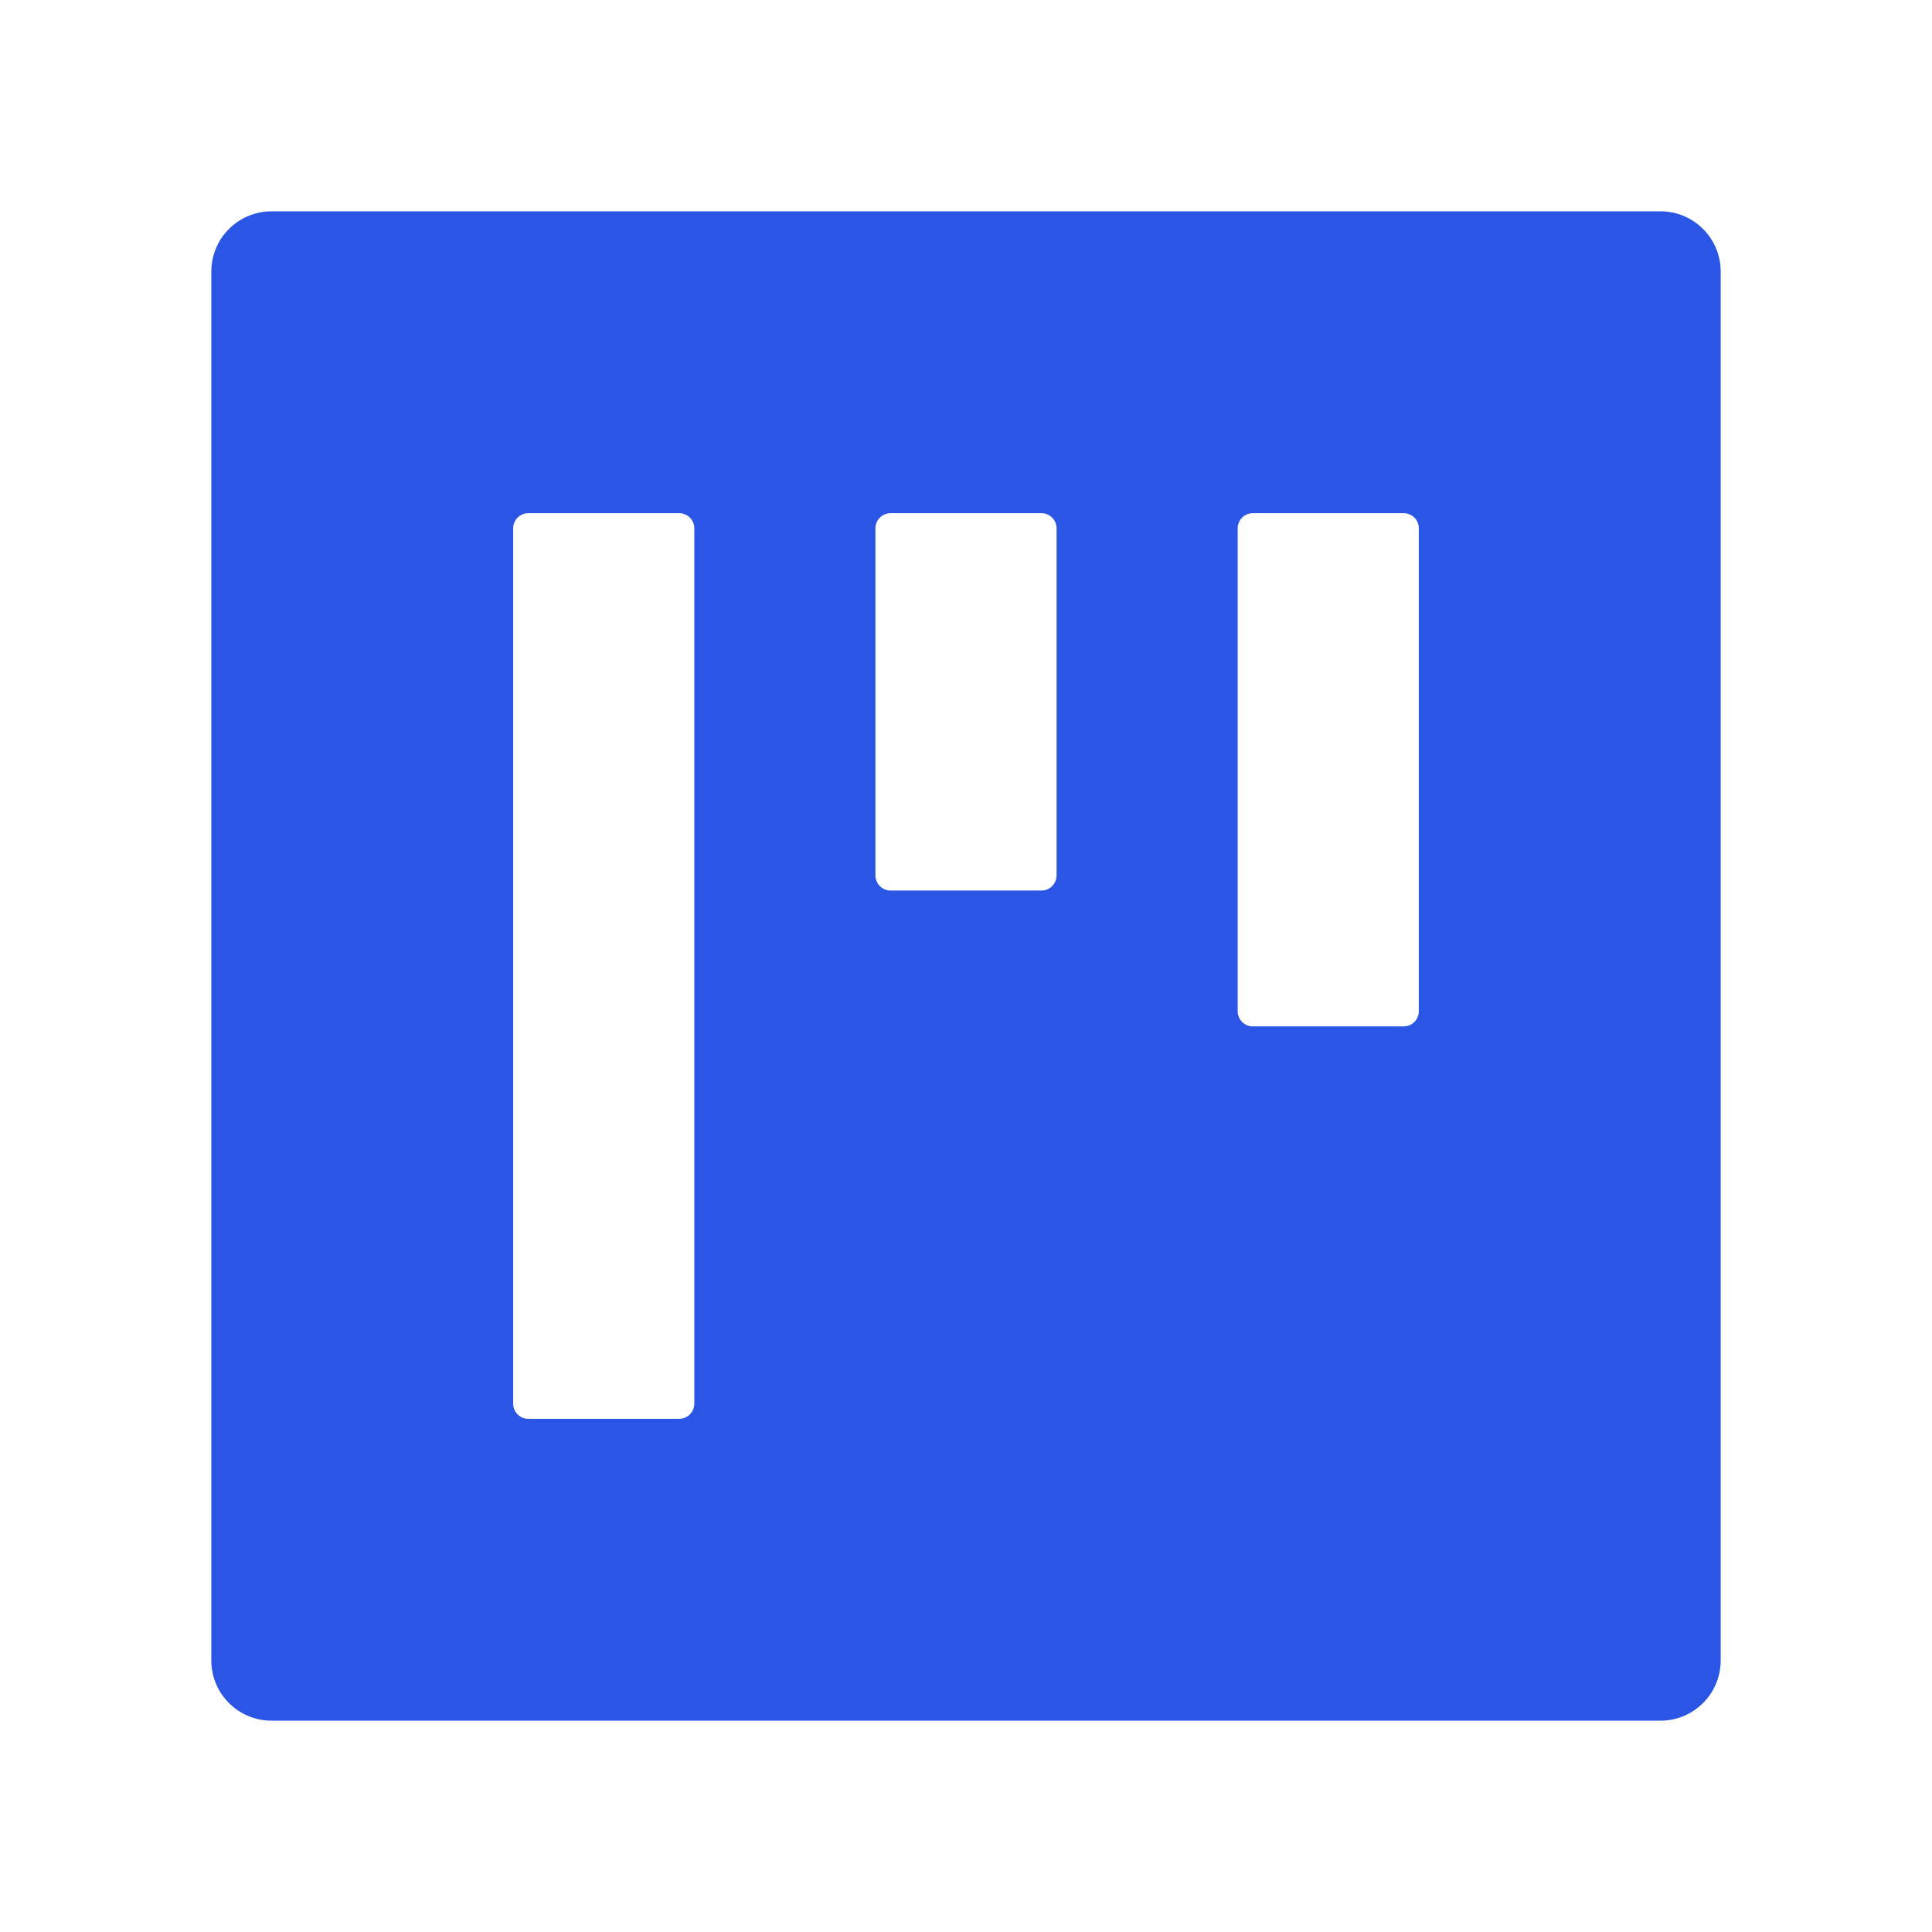 <?xml version="1.0" encoding="UTF-8"?>
<svg width="16px" height="16px" viewBox="0 0 16 16" version="1.1" xmlns="http://www.w3.org/2000/svg" xmlns:xlink="http://www.w3.org/1999/xlink">
    <title>project-filled备份 2</title>
    <g id="页面-1" stroke="none" stroke-width="1" fill="none" fill-rule="evenodd">
        <g id="葫芦娃备份" transform="translate(-28, -188)">
            <g id="project-filled备份-2" transform="translate(28, 188)">
                <rect id="矩形" fill="#000000" opacity="0" x="0" y="0" width="16" height="16"></rect>
                <path d="M13.75,1.75 L2.25,1.75 C1.973,1.75 1.75,1.973 1.75,2.25 L1.75,13.75 C1.75,14.027 1.973,14.25 2.25,14.25 L13.75,14.25 C14.027,14.25 14.25,14.027 14.25,13.75 L14.25,2.25 C14.25,1.973 14.027,1.75 13.75,1.75 Z M5.75,11.625 C5.75,11.694 5.694,11.75 5.625,11.75 L4.375,11.75 C4.306,11.75 4.25,11.694 4.25,11.625 L4.25,4.375 C4.25,4.306 4.306,4.25 4.375,4.25 L5.625,4.25 C5.694,4.25 5.75,4.306 5.75,4.375 L5.75,11.625 Z M8.75,7.25 C8.75,7.319 8.694,7.375 8.625,7.375 L7.375,7.375 C7.306,7.375 7.25,7.319 7.25,7.25 L7.25,4.375 C7.25,4.306 7.306,4.25 7.375,4.25 L8.625,4.25 C8.694,4.25 8.75,4.306 8.75,4.375 L8.75,7.25 Z M11.75,8.375 C11.75,8.444 11.694,8.5 11.625,8.5 L10.375,8.5 C10.306,8.5 10.25,8.444 10.25,8.375 L10.25,4.375 C10.25,4.306 10.306,4.25 10.375,4.25 L11.625,4.25 C11.694,4.25 11.75,4.306 11.75,4.375 L11.75,8.375 Z" id="形状" fill="#2A55E5"></path>
            </g>
        </g>
    </g>
</svg>